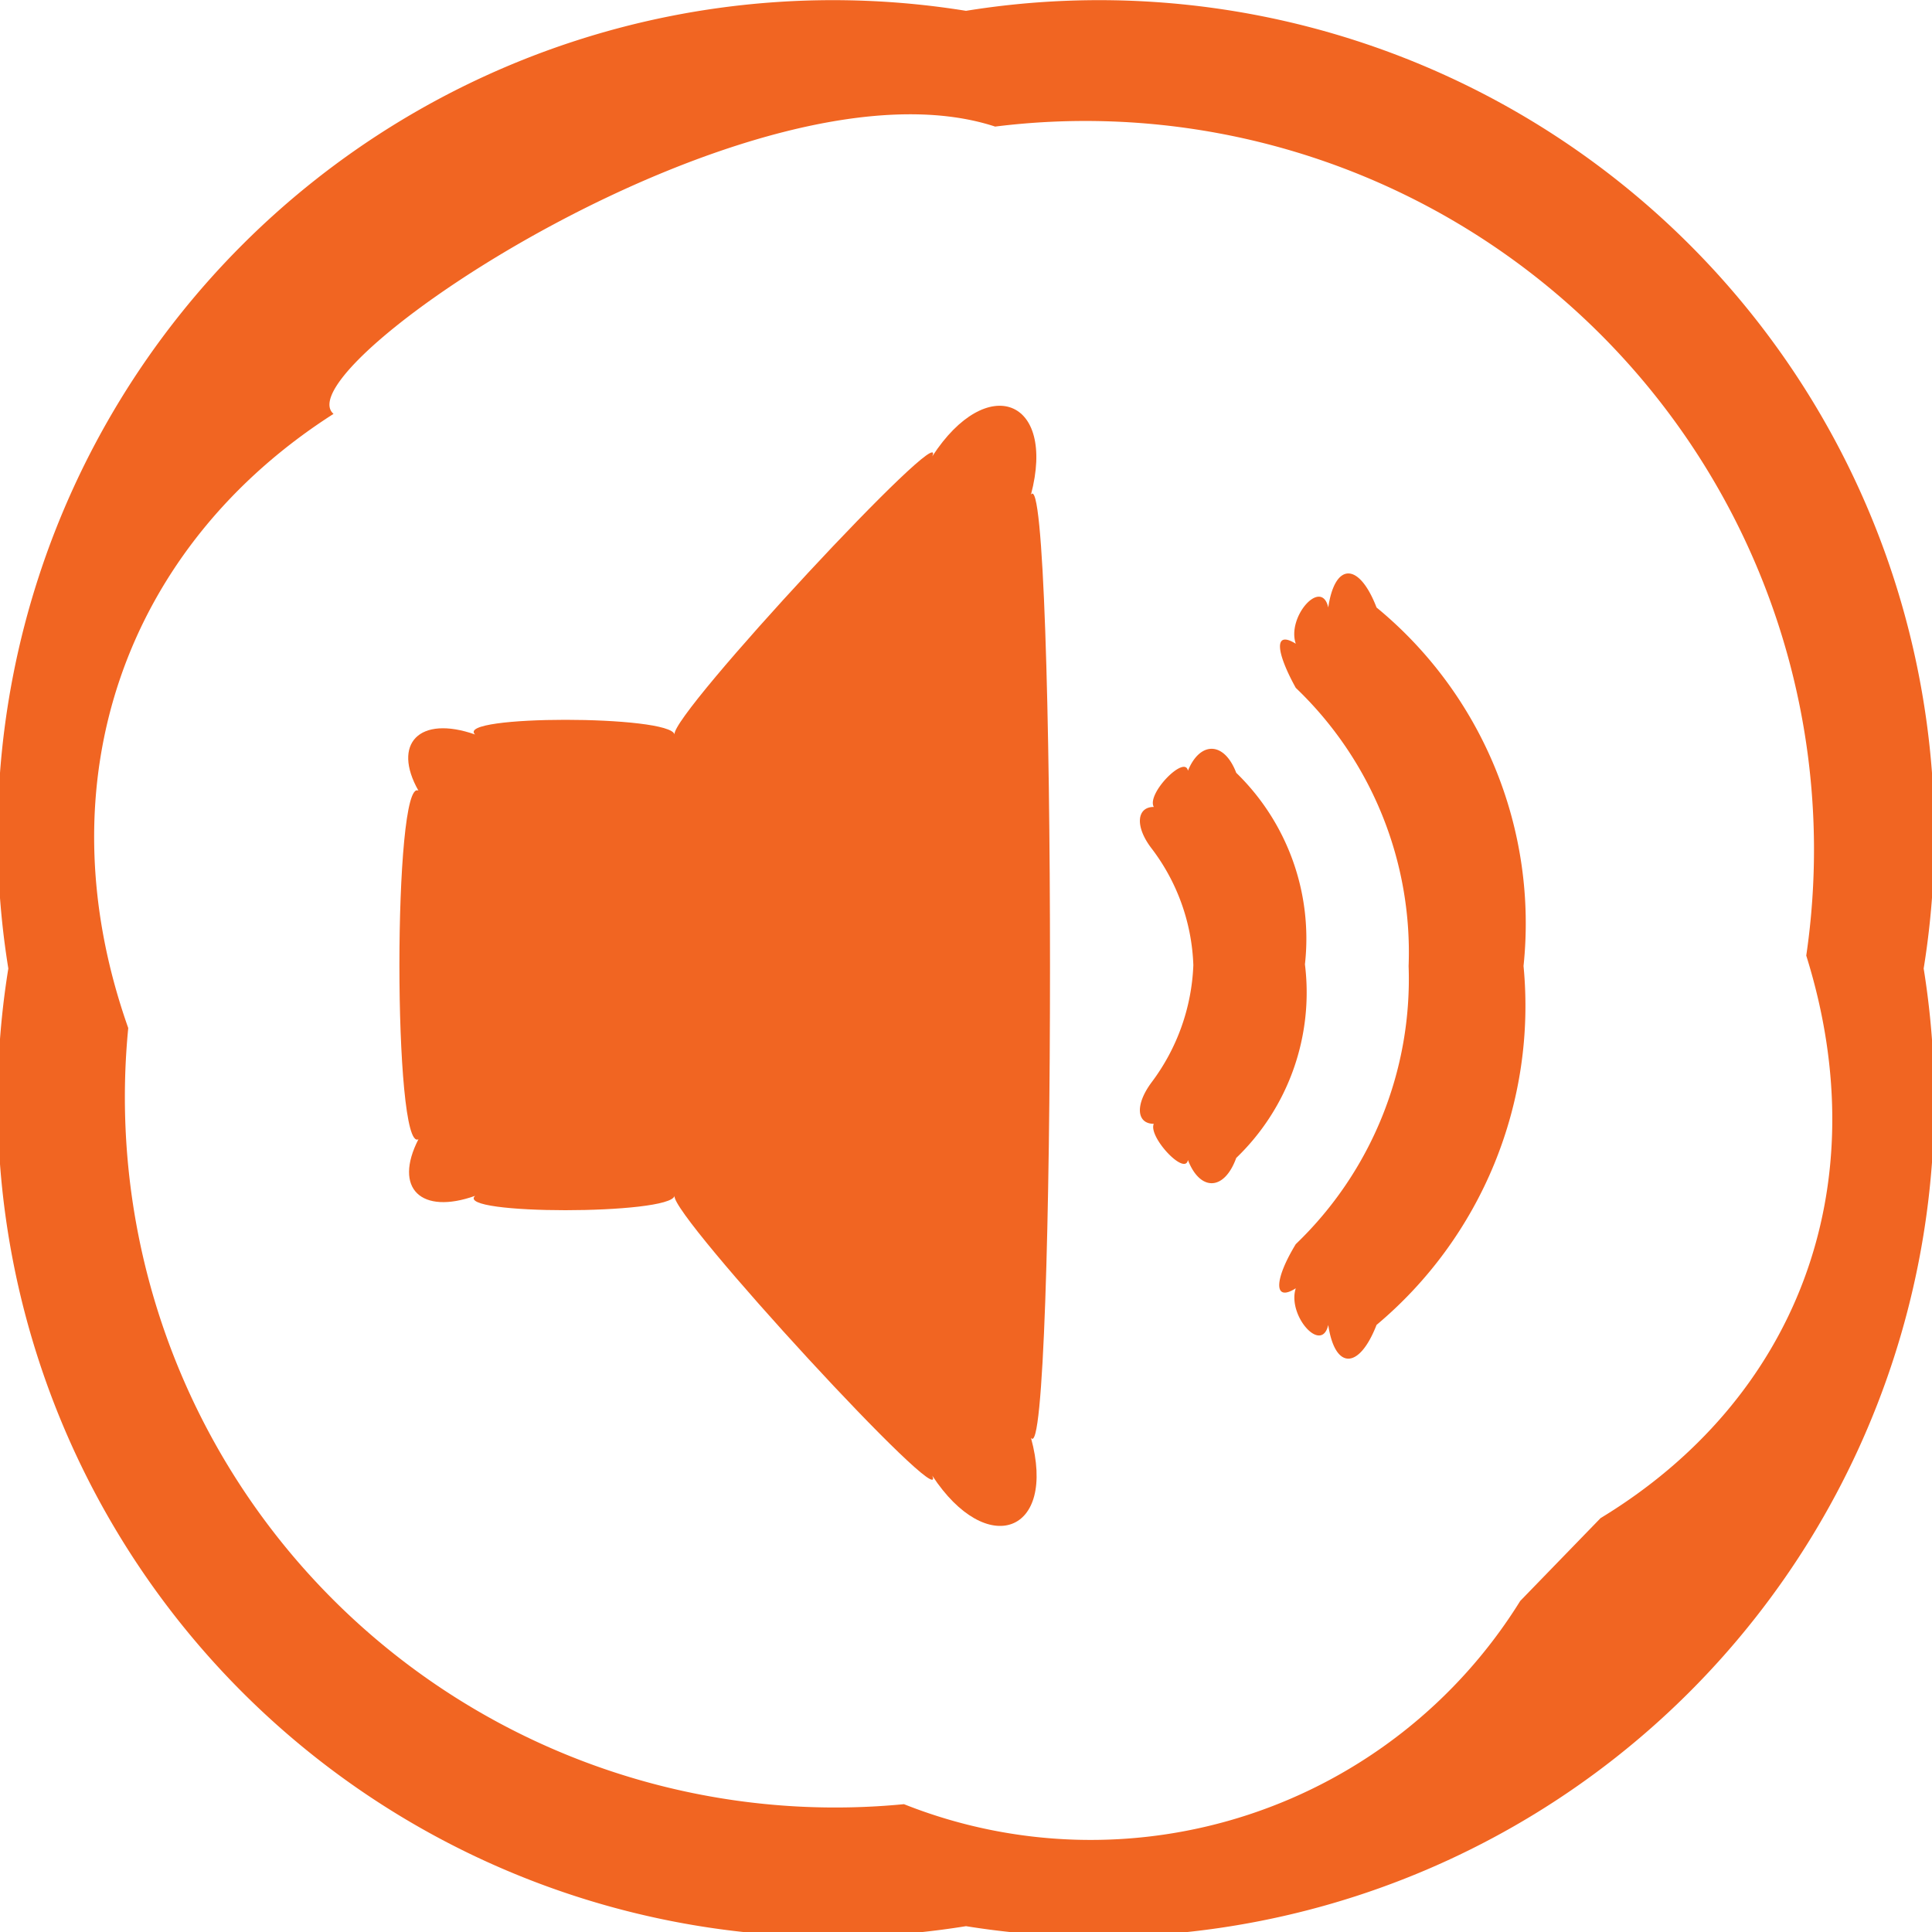 <svg xmlns="http://www.w3.org/2000/svg" viewBox="0 0 46.4 46.4"><defs><style>.cls-1{fill:#f16522;}</style></defs><g id="Layer_2" data-name="Layer 2"><g id="base_credits_logo" data-name="base, credits &amp; logo"><g id="sound_on" data-name="sound on"><path class="cls-1" d="M23.94,1a20.06,20.06,0,0,0-23,23,20.06,20.06,0,0,0,23,23,20.07,20.07,0,0,0,23-23A20.06,20.06,0,0,0,23.94,1ZM37.25,39.19a12.14,12.14,0,0,1-14.8,4.88A17.06,17.06,0,0,1,3.82,25.43c-2.12-6,0-11.6,4.93-14.75C7.48,9.58,18.9,1.9,24.64,3.78A17.5,17.5,0,0,1,44.12,23.69c1.75,5.59-.26,10.67-4.94,13.51" transform="translate(-0.74 -0.74)"/><path class="cls-1" d="M30.43,19.3c-.29-.76-.87-.76-1.16-.05-.07-.39-1,.55-.82.87-.41,0-.46.47-.05,1a4.9,4.9,0,0,1,1,2.8,5,5,0,0,1-1,2.81c-.41.55-.36,1,.05,1-.14.31.75,1.26.82.87.29.75.87.75,1.16-.05a5.51,5.51,0,0,0,1.65-4.65A5.55,5.55,0,0,0,30.43,19.3Z" transform="translate(-0.74 -0.74)"/><path class="cls-1" d="M32.64,15.33c-.16-.72-1,.22-.78.87-.53-.33-.48.19,0,1.06a8.78,8.78,0,0,1,2.71,6.68,8.82,8.82,0,0,1-2.71,6.68c-.53.87-.53,1.4,0,1.06-.21.65.62,1.59.78.88.16,1.08.74,1.08,1.16,0a10,10,0,0,0,3.53-8.62,9.82,9.82,0,0,0-3.53-8.61C33.38,14.24,32.8,14.24,32.64,15.33Z" transform="translate(-0.74 -0.74)"/><path class="cls-1" d="M23.13,11.7c.42-1-6.29,6.21-6.19,6.68-.1-.47-5.29-.47-4.79,0-1.34-.47-2,.22-1.36,1.35-.61-.35-.61,8.72,0,8.37-.61,1.19.07,1.82,1.36,1.36-.5.46,4.69.46,4.79,0-.1.46,6.61,7.74,6.19,6.72,1.31,2,3,1.39,2.37-.91.61.94.61-23.59,0-22.65C26.11,10.31,24.44,9.68,23.13,11.7Z" transform="translate(-0.74 -0.74)"/></g></g></g></svg>